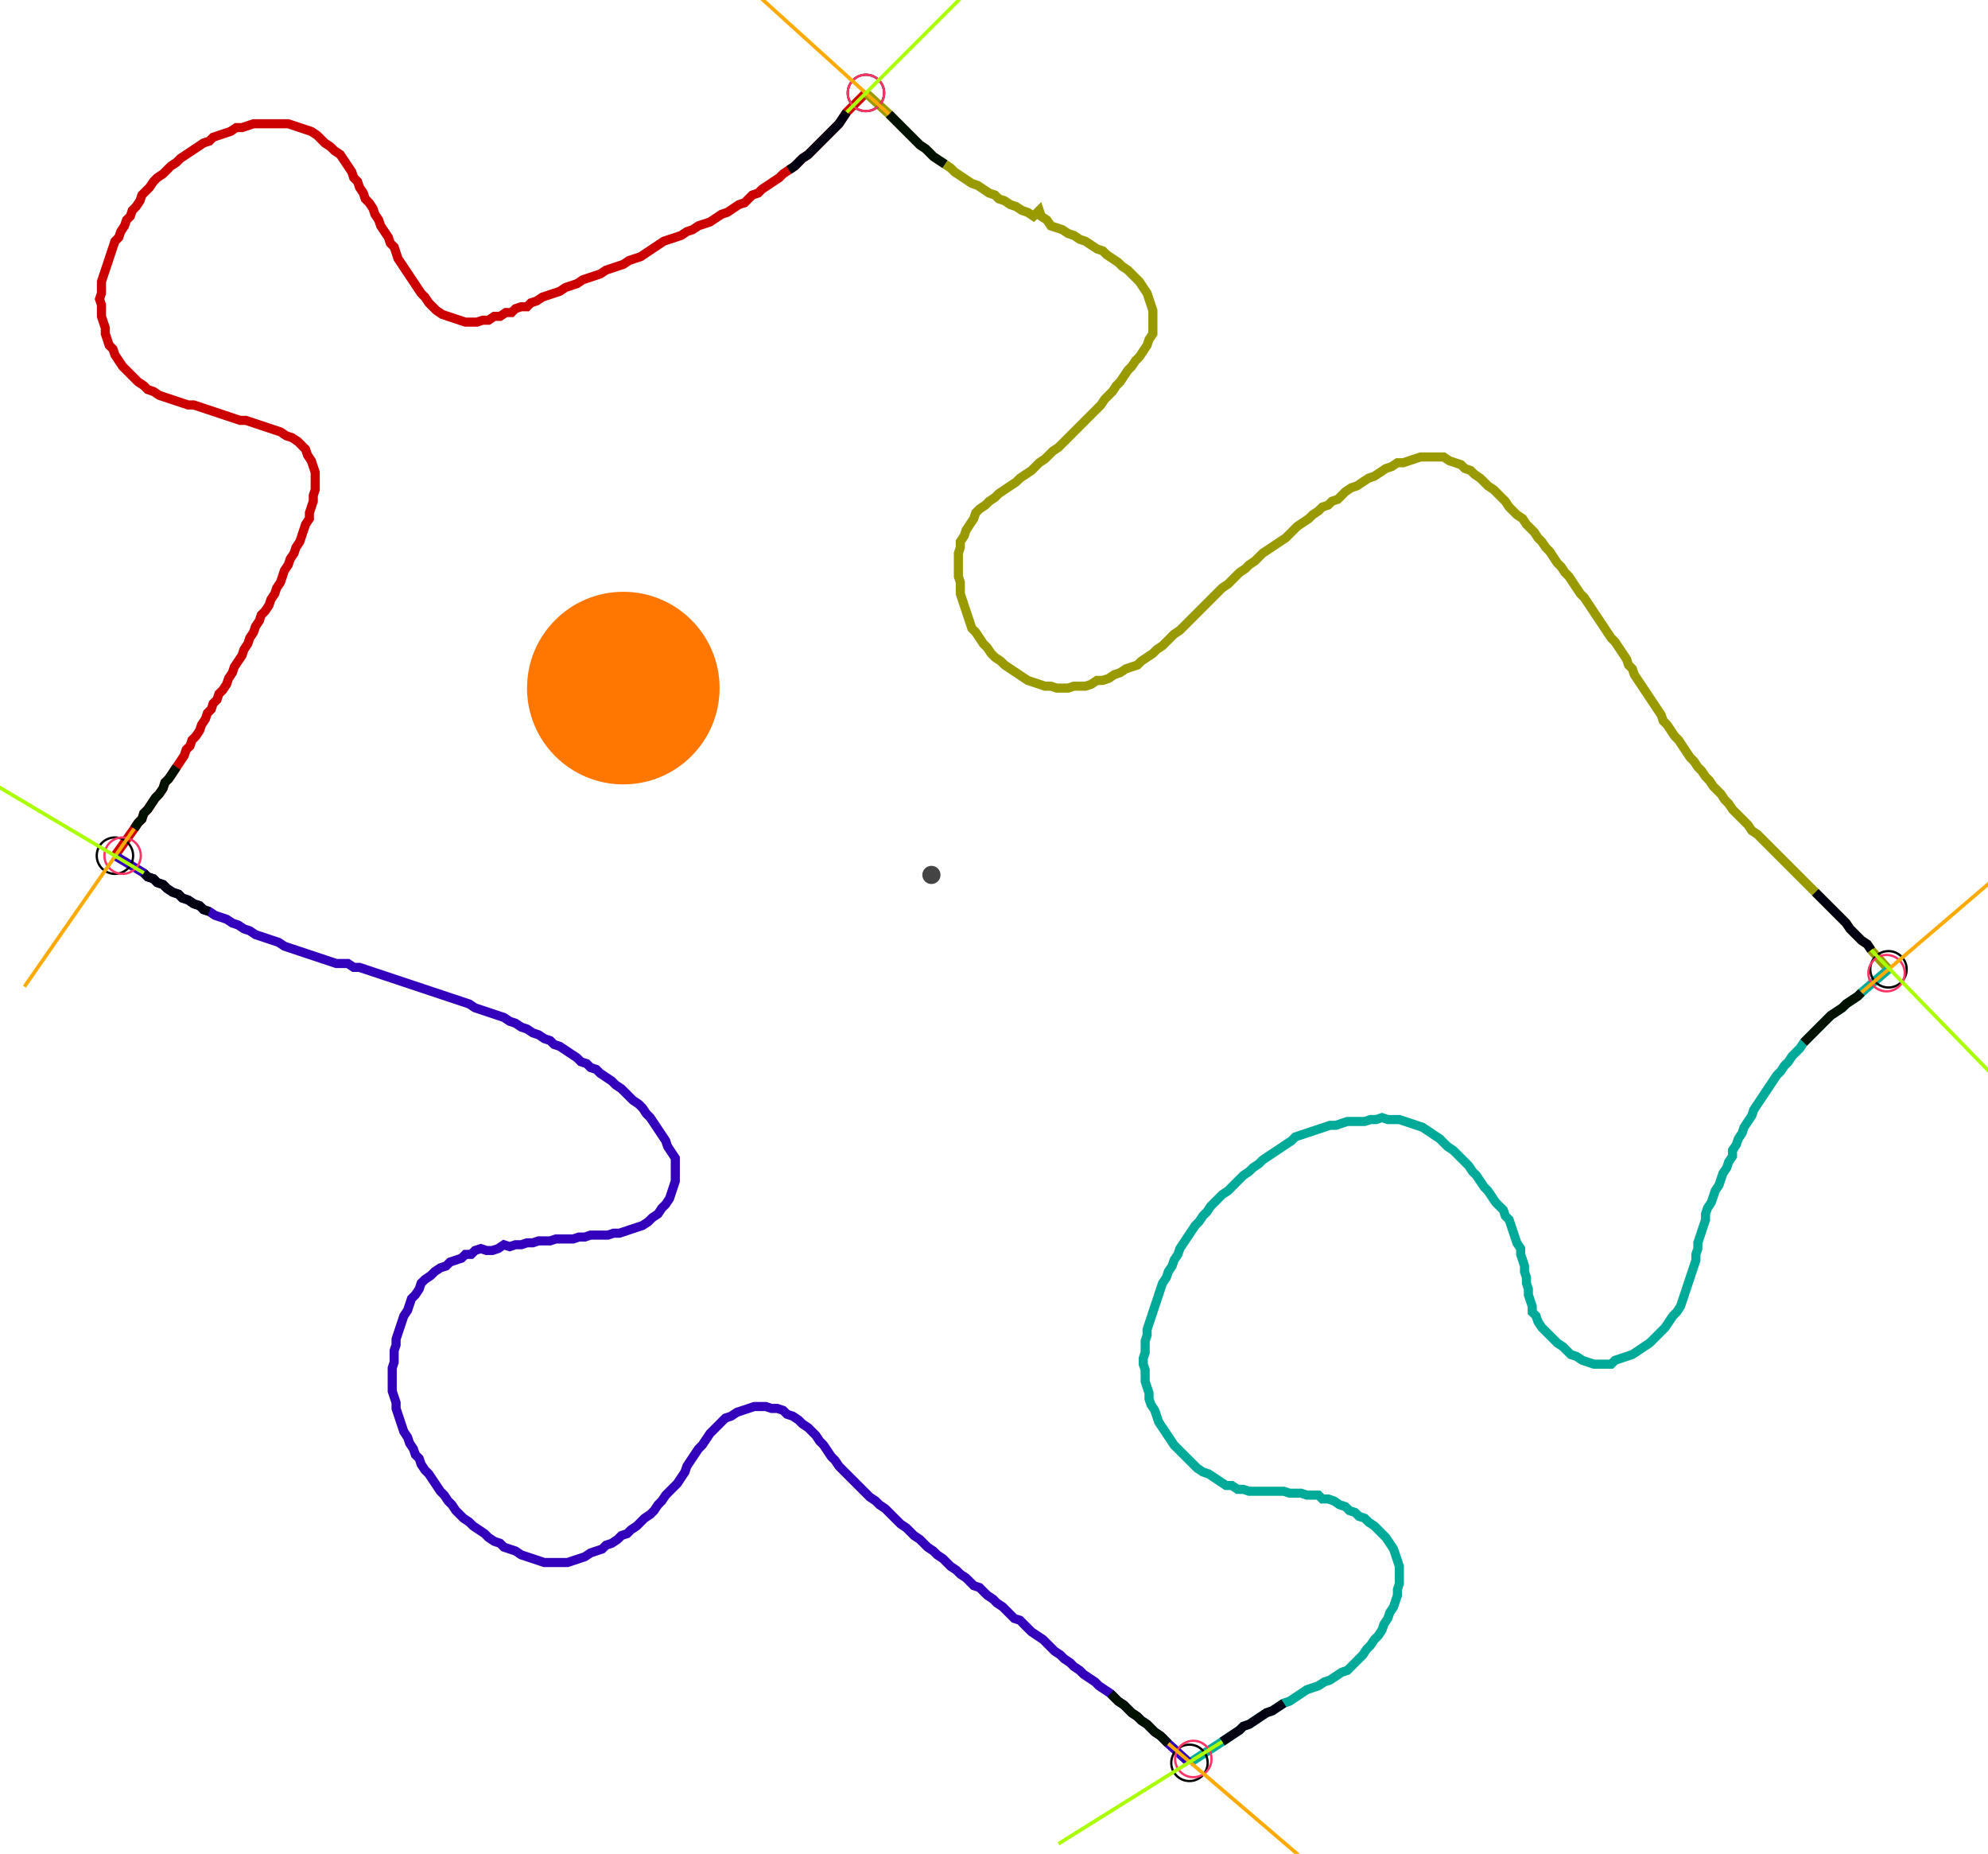 <?xml version="1.0" encoding="UTF-8" standalone="no"?><svg width="591.111" height="551.111" viewBox="-10 -10 217.037 203.704" xmlns="http://www.w3.org/2000/svg" xmlns:xlink="http://www.w3.org/1999/xlink"><polyline points="1.905,84.021 4.021,81.058 4.444,80.423 4.868,80.0 5.079,79.365 5.503,78.942 5.926,78.307 6.349,77.672 6.772,77.249 7.196,76.614 7.407,75.979 7.831,75.556 8.254,74.921 8.677,74.286 9.101,73.651 9.524,73.016 9.735,72.381 10.159,71.958 10.37,71.323 10.794,70.899 11.217,70.265 11.429,69.63 11.852,68.995 12.063,68.36 12.487,67.937 12.698,67.302 13.122,66.878 13.333,66.243 13.757,65.82 14.18,65.185 14.392,64.55 14.815,63.915 15.026,63.28 15.45,62.646 15.873,62.011 16.085,61.376 16.508,60.741 16.72,60.106 17.143,59.471 17.354,58.836 17.778,58.201 17.989,57.566 18.413,57.143 18.836,56.508 19.048,55.873 19.471,55.238 19.683,54.603 20.106,53.968 20.317,53.333 20.529,52.698 20.952,52.063 21.164,51.429 21.587,50.794 21.799,50.159 22.222,49.524 22.434,48.889 22.646,48.254 22.857,47.619 23.28,46.984 23.28,46.349 23.492,45.714 23.704,45.079 23.704,44.444 23.915,43.81 23.915,43.175 23.915,42.54 23.915,41.905 23.704,41.27 23.492,40.635 23.069,40.0 22.857,39.365 22.434,38.942 22.011,38.519 21.376,38.095 20.741,37.884 20.106,37.46 19.471,37.249 18.836,37.037 18.201,36.825 17.566,36.614 16.931,36.402 16.296,36.19 15.661,36.19 15.026,35.979 14.392,35.767 13.757,35.556 13.122,35.344 12.487,35.132 11.852,34.921 11.217,34.709 10.582,34.497 9.947,34.497 9.312,34.286 8.677,34.074 8.042,33.862 7.407,33.651 6.772,33.439 6.138,33.016 5.503,32.804 5.079,32.381 4.444,31.958 4.021,31.534 3.598,31.111 3.175,30.688 2.751,30.265 2.328,29.63 1.905,28.995 1.693,28.36 1.27,27.937 1.058,27.302 0.847,26.667 0.847,26.032 0.635,25.397 0.423,24.762 0.423,24.127 0.423,23.492 0.212,22.857 0.423,22.222 0.423,21.587 0.423,20.952 0.635,20.317 0.847,19.683 1.058,19.048 1.27,18.413 1.481,17.778 1.693,17.143 1.905,16.508 2.328,16.085 2.54,15.45 2.963,14.815 3.175,14.18 3.598,13.757 3.81,13.122 4.233,12.698 4.656,12.063 4.868,11.429 5.291,11.005 5.714,10.582 6.138,9.947 6.561,9.524 7.196,9.101 7.619,8.677 8.042,8.254 8.677,7.831 9.101,7.407 9.735,6.984 10.37,6.561 11.005,6.138 11.64,5.714 12.275,5.503 12.698,5.079 13.333,4.868 13.968,4.656 14.603,4.444 15.238,4.021 15.873,4.021 16.508,3.81 17.143,3.598 17.778,3.598 18.413,3.598 19.048,3.598 19.683,3.598 20.317,3.598 20.952,3.598 21.587,3.81 22.222,4.021 22.857,4.233 23.492,4.444 24.127,4.868 24.55,5.291 24.974,5.714 25.608,6.138 26.032,6.561 26.667,6.984 27.09,7.619 27.513,8.254 27.937,8.889 28.148,9.524 28.571,9.947 28.783,10.582 29.206,11.217 29.418,11.852 29.841,12.275 30.265,12.91 30.476,13.545 30.899,14.18 31.111,14.815 31.534,15.45 31.958,16.085 32.169,16.72 32.593,17.143 32.804,17.778 33.016,18.413 33.439,19.048 33.862,19.683 34.286,20.317 34.709,20.952 35.132,21.587 35.556,22.222 35.979,22.646 36.402,23.28 36.825,23.704 37.249,24.127 37.884,24.55 38.519,24.762 39.153,24.974 39.788,25.185 40.423,25.397 41.058,25.397 41.693,25.397 42.328,25.185 42.963,25.185 43.598,24.762 44.233,24.762 44.868,24.339 45.503,24.339 45.926,23.915 46.561,23.704 47.196,23.704 47.619,23.28 48.254,23.069 48.889,22.646 49.524,22.434 50.159,22.222 50.794,22.011 51.429,21.587 52.063,21.376 52.698,21.164 53.333,20.741 53.968,20.529 54.603,20.317 55.238,20.106 55.873,19.683 56.508,19.471 57.143,19.259 57.778,19.048 58.413,18.624 59.048,18.413 59.683,18.201 60.317,17.778 60.952,17.354 61.587,16.931 62.222,16.508 62.857,16.296 63.492,16.085 64.127,15.873 64.762,15.45 65.397,15.238 66.032,14.815 66.667,14.603 67.302,14.392 67.937,13.968 68.571,13.545 69.206,13.333 69.841,12.91 70.476,12.487 71.111,12.275 71.534,11.852 71.958,11.429 72.593,11.217 73.016,10.794 73.651,10.37 74.286,9.947 74.921,9.524 75.344,9.101 75.979,8.677 76.614,8.254 77.037,7.831 77.46,7.407 78.095,6.984 78.519,6.561 78.942,6.138 79.365,5.714 79.788,5.291 80.212,4.868 80.635,4.444 81.058,4.021 81.481,3.598 81.905,2.963 82.328,2.328 84.444,0.212" style="fill:none; stroke:#cc0000; stroke-width:1.0"  /><polyline points="84.444,0.212 86.984,2.54 87.407,2.963 87.831,3.386 88.254,3.81 88.677,4.233 89.101,4.656 89.524,5.079 89.947,5.503 90.37,5.926 91.005,6.349 91.429,6.772 91.852,7.196 92.487,7.619 93.122,8.042 93.757,8.466 94.18,8.889 94.815,9.312 95.45,9.735 96.085,10.159 96.72,10.37 97.354,10.794 97.989,11.217 98.624,11.429 99.048,11.852 99.683,12.063 100.317,12.487 100.952,12.698 101.587,13.122 102.222,13.333 102.857,13.757 103.492,13.122 103.704,13.757 104.339,14.18 104.762,14.815 105.397,15.026 106.032,15.238 106.667,15.661 107.302,15.873 107.937,16.296 108.571,16.508 109.206,16.931 109.841,17.354 110.476,17.566 110.899,17.989 111.534,18.413 112.169,18.836 112.593,19.259 113.228,19.683 113.651,20.106 114.074,20.529 114.497,20.952 114.921,21.587 115.344,22.222 115.556,22.857 115.767,23.492 115.979,24.127 115.979,24.762 115.979,25.397 115.979,26.032 115.979,26.667 115.556,27.302 115.344,27.937 114.921,28.571 114.497,29.206 114.074,29.63 113.651,30.265 113.228,30.688 112.804,31.323 112.381,31.958 111.958,32.381 111.534,33.016 111.111,33.439 110.688,33.862 110.265,34.497 109.841,34.921 109.418,35.344 108.995,35.767 108.571,36.19 108.148,36.614 107.725,37.037 107.302,37.46 106.878,37.884 106.455,38.307 106.032,38.73 105.608,39.153 104.974,39.577 104.55,40.0 104.127,40.423 103.492,40.847 103.069,41.27 102.646,41.693 102.011,42.116 101.376,42.54 100.952,42.963 100.317,43.386 99.683,43.81 99.048,44.233 98.624,44.656 97.989,45.079 97.566,45.503 96.931,45.926 96.508,46.349 96.296,46.984 95.873,47.619 95.45,48.254 95.238,48.889 94.815,49.524 94.815,50.159 94.603,50.794 94.603,51.429 94.603,52.063 94.603,52.698 94.603,53.333 94.815,53.968 94.815,54.603 94.815,55.238 95.026,55.873 95.238,56.508 95.45,57.143 95.661,57.778 95.873,58.413 96.085,59.048 96.508,59.471 96.931,60.106 97.354,60.741 97.778,61.164 98.201,61.799 98.624,62.222 99.259,62.646 99.683,63.069 100.317,63.492 100.952,63.915 101.587,64.339 102.222,64.762 102.857,64.974 103.492,65.185 104.127,65.397 104.762,65.397 105.397,65.608 106.032,65.608 106.667,65.608 107.302,65.397 107.937,65.397 108.571,65.397 109.206,65.185 109.841,64.762 110.476,64.762 111.111,64.55 111.746,64.127 112.381,63.915 113.016,63.492 113.651,63.28 114.286,63.069 114.709,62.646 115.344,62.222 115.979,61.799 116.402,61.376 117.037,60.952 117.46,60.529 117.884,60.106 118.307,59.683 118.942,59.259 119.365,58.836 119.788,58.413 120.212,57.989 120.635,57.566 121.058,57.143 121.481,56.72 121.905,56.296 122.328,55.873 122.751,55.45 123.175,55.026 123.598,54.603 124.233,54.18 124.656,53.757 125.079,53.333 125.503,52.91 126.138,52.487 126.561,52.063 127.196,51.64 127.619,51.217 128.042,50.794 128.677,50.37 129.312,49.947 129.947,49.524 130.582,49.101 131.005,48.677 131.429,48.254 131.852,47.831 132.487,47.407 133.122,46.984 133.545,46.561 134.18,46.138 134.603,45.714 135.238,45.503 135.661,45.079 136.296,44.868 136.72,44.444 137.143,44.021 137.778,43.598 138.413,43.386 139.048,42.963 139.683,42.54 140.317,42.328 140.952,41.905 141.587,41.481 142.222,41.27 142.857,40.847 143.492,40.847 144.127,40.635 144.762,40.423 145.397,40.212 146.032,40.212 146.667,40.212 147.302,40.212 147.937,40.212 148.571,40.635 149.206,40.847 149.841,41.058 150.265,41.481 150.899,41.693 151.323,42.116 151.958,42.54 152.381,42.963 152.804,43.386 153.439,43.81 153.862,44.233 154.286,44.656 154.709,45.079 155.132,45.714 155.556,46.138 155.979,46.561 156.614,46.984 157.037,47.619 157.46,48.042 157.884,48.466 158.307,49.101 158.73,49.524 159.153,50.159 159.577,50.582 160.0,51.217 160.423,51.852 160.847,52.275 161.27,52.91 161.693,53.333 162.116,53.968 162.54,54.603 162.963,55.238 163.386,55.661 163.81,56.296 164.233,56.931 164.656,57.566 165.079,58.201 165.503,58.836 165.926,59.471 166.349,60.106 166.772,60.529 167.196,61.164 167.619,61.799 168.042,62.434 168.254,63.069 168.677,63.492 168.889,64.127 169.312,64.762 169.735,65.397 170.159,66.032 170.582,66.667 171.005,67.302 171.429,67.937 171.852,68.571 172.063,69.206 172.487,69.63 172.91,70.265 173.333,70.899 173.757,71.323 174.18,71.958 174.603,72.593 175.026,73.228 175.45,73.651 175.873,74.286 176.296,74.709 176.72,75.344 177.143,75.767 177.566,76.402 177.989,76.825 178.413,77.249 178.836,77.884 179.259,78.307 179.683,78.942 180.106,79.365 180.529,79.788 180.952,80.212 181.376,80.635 181.799,81.27 182.434,81.693 182.857,82.116 183.28,82.54 183.704,82.963 184.127,83.386 184.55,83.81 184.974,84.233 185.397,84.656 185.82,85.079 186.243,85.503 186.667,85.926 187.09,86.349 187.513,86.772 187.937,87.196 188.36,87.619 188.783,88.042 189.206,88.466 189.63,88.889 190.053,89.312 190.476,89.735 190.899,90.159 191.323,90.582 191.746,91.005 192.169,91.429 192.593,92.063 193.016,92.487 193.439,92.91 193.862,93.333 194.497,93.757 194.921,94.392 196.825,96.508" style="fill:none; stroke:#999900; stroke-width:1.0"  /><polyline points="196.825,96.508 193.862,99.048 193.439,99.471 192.804,99.894 192.169,100.317 191.746,100.741 191.111,101.164 190.476,101.587 190.053,102.011 189.63,102.434 189.206,102.857 188.783,103.28 188.36,103.704 187.937,104.127 187.513,104.55 187.09,105.185 186.667,105.608 186.243,106.032 185.82,106.667 185.397,107.09 184.974,107.725 184.55,108.148 184.127,108.783 183.704,109.418 183.28,110.053 182.857,110.688 182.434,111.323 182.011,111.958 181.799,112.593 181.376,113.228 180.952,113.862 180.741,114.497 180.317,115.132 180.106,115.767 179.683,116.402 179.683,117.037 179.259,117.672 179.048,118.307 178.624,118.942 178.413,119.577 178.201,120.212 177.778,120.847 177.566,121.481 177.354,122.116 176.931,122.751 176.72,123.386 176.72,124.021 176.508,124.656 176.296,125.291 176.085,125.926 175.873,126.561 175.873,127.196 175.661,127.831 175.661,128.466 175.45,129.101 175.238,129.735 175.026,130.37 174.815,131.005 174.603,131.64 174.392,132.275 174.18,132.91 173.968,133.545 173.545,134.18 173.122,134.603 172.698,135.238 172.275,135.873 171.852,136.296 171.429,136.72 171.005,137.143 170.582,137.566 169.947,137.989 169.312,138.413 168.677,138.836 168.042,139.048 167.407,139.259 166.772,139.471 166.349,139.894 165.714,139.894 165.079,139.894 164.444,139.894 163.81,139.683 163.175,139.471 162.54,139.048 161.905,138.836 161.481,138.413 161.058,137.989 160.423,137.566 160.0,137.143 159.577,136.72 159.153,136.296 158.73,135.873 158.307,135.238 158.095,134.603 157.672,134.18 157.672,133.545 157.46,132.91 157.249,132.275 157.249,131.64 157.037,131.005 157.037,130.37 156.825,129.735 156.825,129.101 156.614,128.466 156.402,127.831 156.402,127.196 155.979,126.561 155.767,125.926 155.556,125.291 155.344,124.656 155.132,124.021 154.709,123.598 154.497,122.963 154.074,122.54 153.651,122.116 153.228,121.481 152.804,120.847 152.381,120.423 151.958,119.788 151.534,119.153 151.111,118.73 150.688,118.095 150.265,117.672 149.841,117.249 149.418,116.825 148.995,116.402 148.36,115.979 147.937,115.556 147.513,115.132 146.878,114.709 146.243,114.286 145.608,113.862 144.974,113.651 144.339,113.439 143.704,113.228 143.069,113.016 142.434,113.016 141.799,113.016 141.164,112.804 140.529,113.016 139.894,113.016 139.259,113.228 138.624,113.228 137.989,113.228 137.354,113.228 136.72,113.439 136.085,113.651 135.45,113.651 134.815,113.862 134.18,114.074 133.545,114.286 132.91,114.497 132.275,114.709 131.64,114.921 131.217,115.344 130.582,115.767 129.947,116.19 129.312,116.614 128.677,117.037 128.042,117.46 127.619,117.884 126.984,118.307 126.561,118.73 125.926,119.153 125.503,119.577 125.079,120 124.656,120.423 124.233,120.847 123.598,121.27 123.175,121.693 122.751,122.116 122.328,122.54 121.905,123.175 121.481,123.598 121.058,124.233 120.635,124.656 120.212,125.291 119.788,125.926 119.365,126.561 118.942,127.196 118.73,127.831 118.307,128.466 118.095,129.101 117.672,129.735 117.46,130.37 117.037,131.005 116.825,131.64 116.614,132.275 116.402,132.91 116.19,133.545 115.979,134.18 115.767,134.815 115.556,135.45 115.344,136.085 115.344,136.72 115.132,137.354 115.132,137.989 115.132,138.624 114.921,139.259 114.921,139.894 115.132,140.529 115.132,141.164 115.132,141.799 115.344,142.434 115.556,143.069 115.556,143.704 115.767,144.339 116.19,144.974 116.402,145.608 116.614,146.243 117.037,146.878 117.46,147.513 117.884,148.148 118.307,148.783 118.73,149.206 119.153,149.63 119.577,150.053 120,150.476 120.423,150.899 120.847,151.323 121.481,151.746 122.116,151.958 122.751,152.381 123.386,152.804 124.021,153.228 124.656,153.228 125.291,153.651 125.926,153.651 126.561,153.862 127.196,153.862 127.831,153.862 128.466,153.862 129.101,153.862 129.735,153.862 130.37,153.862 131.005,154.074 131.64,154.074 132.275,154.074 132.91,154.286 133.545,154.286 134.18,154.286 134.603,154.709 135.238,154.709 135.873,154.921 136.508,155.344 137.143,155.556 137.566,155.979 138.201,156.19 138.624,156.614 139.259,156.825 139.683,157.249 140.317,157.672 140.741,158.095 141.164,158.519 141.587,158.942 142.011,159.577 142.434,160.212 142.646,160.847 142.857,161.481 143.069,162.116 143.069,162.751 143.069,163.386 143.069,164.021 142.857,164.656 142.857,165.291 142.646,165.926 142.434,166.561 142.011,167.196 141.799,167.831 141.376,168.466 141.164,169.101 140.741,169.735 140.317,170.159 139.894,170.794 139.471,171.217 139.048,171.852 138.624,172.275 138.201,172.698 137.778,173.122 137.354,173.545 136.72,173.757 136.085,174.18 135.45,174.603 134.815,174.815 134.18,175.238 133.545,175.45 132.91,175.661 132.275,176.085 131.64,176.508 131.005,176.931 130.37,177.143 129.735,177.566 129.101,177.989 128.466,178.201 127.831,178.624 127.196,179.048 126.561,179.471 125.926,179.683 125.503,180.106 124.868,180.529 124.233,180.952 123.598,181.376 120,183.704" style="fill:none; stroke:#00aa99; stroke-width:1.0"  /><polyline points="120,183.704 117.672,181.587 117.249,181.164 116.825,180.741 116.19,180.317 115.767,179.894 115.344,179.471 114.709,179.048 114.286,178.624 113.651,178.201 113.228,177.778 112.804,177.354 112.169,176.931 111.746,176.508 111.323,176.085 110.688,175.661 110.053,175.238 109.63,174.815 108.995,174.392 108.36,173.968 107.937,173.545 107.302,173.122 106.878,172.698 106.243,172.275 105.82,171.852 105.185,171.429 104.762,171.005 104.339,170.582 103.915,170.159 103.28,169.735 102.646,169.312 102.222,168.889 101.799,168.466 101.376,168.042 100.741,167.831 100.317,167.407 99.894,166.984 99.471,166.561 98.836,166.138 98.413,165.714 97.778,165.291 97.354,164.868 96.931,164.444 96.296,164.233 95.873,163.81 95.45,163.386 94.815,162.963 94.392,162.54 93.757,162.116 93.333,161.693 92.91,161.27 92.275,160.847 91.852,160.423 91.217,160.0 90.794,159.577 90.37,159.153 89.735,158.73 89.312,158.307 88.889,157.884 88.254,157.46 87.831,157.037 87.407,156.614 86.984,156.19 86.561,155.767 85.926,155.344 85.503,154.921 84.868,154.497 84.444,154.074 84.021,153.651 83.598,153.228 83.175,152.804 82.751,152.381 82.328,151.958 81.905,151.534 81.481,151.111 81.058,150.476 80.635,150.053 80.212,149.418 79.788,148.783 79.365,148.36 78.942,147.725 78.519,147.302 78.095,146.878 77.46,146.455 77.037,146.032 76.402,145.608 75.767,145.397 75.344,144.974 74.709,144.762 74.074,144.762 73.439,144.55 72.804,144.55 72.169,144.55 71.534,144.762 70.899,144.974 70.265,145.185 69.63,145.608 68.995,145.82 68.571,146.243 68.148,146.667 67.725,147.09 67.302,147.513 66.878,148.148 66.455,148.783 66.032,149.206 65.608,149.841 65.185,150.476 64.762,151.111 64.55,151.746 64.127,152.381 63.704,153.016 63.28,153.439 62.857,153.862 62.434,154.286 62.011,154.921 61.587,155.344 61.164,155.979 60.741,156.402 60.106,156.825 59.683,157.249 59.259,157.672 58.624,158.095 58.201,158.519 57.566,158.73 57.143,159.153 56.508,159.577 55.873,159.788 55.45,160.212 54.815,160.423 54.18,160.635 53.545,161.058 52.91,161.27 52.275,161.481 51.64,161.693 51.005,161.693 50.37,161.693 49.735,161.693 49.101,161.693 48.466,161.481 47.831,161.27 47.196,161.058 46.561,160.847 45.926,160.423 45.291,160.212 44.656,160.0 44.233,159.577 43.598,159.365 42.963,158.942 42.54,158.519 41.905,158.095 41.27,157.672 40.847,157.249 40.212,156.825 39.788,156.402 39.365,155.979 38.942,155.344 38.519,154.921 38.095,154.286 37.672,153.862 37.249,153.228 36.825,152.593 36.402,151.958 35.979,151.534 35.556,150.899 35.344,150.265 34.921,149.841 34.709,149.206 34.286,148.571 34.074,147.937 33.651,147.302 33.439,146.667 33.228,146.032 33.016,145.397 32.804,144.762 32.804,144.127 32.593,143.492 32.381,142.857 32.381,142.222 32.381,141.587 32.381,140.952 32.381,140.317 32.593,139.683 32.593,139.048 32.593,138.413 32.804,137.778 32.804,137.143 33.016,136.508 33.228,135.873 33.439,135.238 33.651,134.603 34.074,133.968 34.286,133.333 34.497,132.698 34.921,132.275 35.344,131.64 35.556,131.005 35.979,130.582 36.614,130.159 37.037,129.735 37.672,129.312 38.307,129.101 38.73,128.677 39.365,128.466 40.0,128.254 40.423,127.831 41.058,127.831 41.481,127.407 42.116,127.196 42.751,127.407 43.386,127.407 44.021,127.196 44.656,126.772 45.291,126.984 45.926,126.772 46.561,126.772 47.196,126.561 47.831,126.561 48.466,126.349 49.101,126.349 49.735,126.349 50.37,126.138 51.005,126.138 51.64,126.138 52.275,126.138 52.91,125.926 53.545,125.926 54.18,125.714 54.815,125.714 55.45,125.714 56.085,125.714 56.72,125.503 57.354,125.503 57.989,125.291 58.624,125.079 59.259,124.868 59.894,124.656 60.529,124.233 60.952,123.81 61.587,123.386 62.011,122.751 62.434,122.328 62.857,121.693 63.069,121.058 63.28,120.423 63.492,119.788 63.492,119.153 63.492,118.519 63.492,117.884 63.492,117.249 63.069,116.614 62.646,115.979 62.434,115.344 62.011,114.709 61.587,114.074 61.164,113.439 60.741,112.804 60.317,112.381 59.894,111.746 59.471,111.323 58.836,110.899 58.413,110.476 57.989,110.053 57.566,109.63 56.931,109.206 56.508,108.783 55.873,108.36 55.238,107.937 54.815,107.513 54.18,107.302 53.757,106.878 53.122,106.667 52.698,106.243 52.063,105.82 51.429,105.397 50.794,104.974 50.159,104.762 49.735,104.339 49.101,104.127 48.466,103.704 47.831,103.492 47.196,103.069 46.561,102.857 45.926,102.434 45.291,102.222 44.656,101.799 44.021,101.587 43.386,101.376 42.751,101.164 42.116,100.952 41.481,100.741 40.847,100.317 40.212,100.106 39.577,99.894 38.942,99.683 38.307,99.471 37.672,99.259 37.037,99.048 36.402,98.836 35.767,98.624 35.132,98.413 34.497,98.201 33.862,97.989 33.228,97.778 32.593,97.566 31.958,97.354 31.323,97.143 30.688,96.931 30.053,96.72 29.418,96.508 28.783,96.296 28.148,96.296 27.513,95.873 26.878,95.873 26.243,95.873 25.608,95.661 24.974,95.45 24.339,95.238 23.704,95.026 23.069,94.815 22.434,94.603 21.799,94.392 21.164,94.18 20.529,93.968 19.894,93.545 19.259,93.333 18.624,93.122 17.989,92.91 17.354,92.698 16.72,92.275 16.085,92.063 15.45,91.64 14.815,91.429 14.18,91.005 13.545,90.794 12.91,90.582 12.275,90.159 11.64,89.947 11.217,89.524 10.582,89.312 9.947,88.889 9.312,88.677 8.889,88.254 8.254,88.042 7.619,87.619 7.196,87.196 6.561,86.984 6.138,86.561 5.503,86.349 5.079,85.926 1.905,84.021" style="fill:none; stroke:#3300bb; stroke-width:1.0"  /><circle cx="1.905" cy="84.021" r="2.0" style="fill:none; stroke:#000000aa; stroke-width:0.25" /><circle cx="84.444" cy="0.212" r="2.0" style="fill:none; stroke:#000000aa; stroke-width:0.25" /><circle cx="196.825" cy="96.508" r="2.0" style="fill:none; stroke:#000000aa; stroke-width:0.25" /><circle cx="120" cy="183.704" r="2.0" style="fill:none; stroke:#000000aa; stroke-width:0.25" /><circle cx="2.751" cy="84.021" r="2.0" style="fill:none; stroke:#ff3366aa; stroke-width:0.25" /><circle cx="84.444" cy="0.212" r="2.0" style="fill:none; stroke:#ff3366aa; stroke-width:0.25" /><circle cx="196.614" cy="96.931" r="2.0" style="fill:none; stroke:#ff3366aa; stroke-width:0.25" /><circle cx="120.423" cy="183.28" r="2.0" style="fill:none; stroke:#ff3366aa; stroke-width:0.25" /><polyline points="8.677,74.286 8.254,74.921 7.831,75.556 7.407,75.979 7.196,76.614 6.772,77.249 6.349,77.672 5.926,78.307 5.503,78.942 5.079,79.365 4.868,80.0 4.444,80.423 4.021,81.058" style="fill:none; stroke:#001100; stroke-width:1.0" /><polyline points="12.275,90.159 11.64,89.947 11.217,89.524 10.582,89.312 9.947,88.889 9.312,88.677 8.889,88.254 8.254,88.042 7.619,87.619 7.196,87.196 6.561,86.984 6.138,86.561 5.503,86.349 5.079,85.926" style="fill:none; stroke:#000011; stroke-width:1.0" /><polyline points="93.122,8.042 92.487,7.619 91.852,7.196 91.429,6.772 91.005,6.349 90.37,5.926 89.947,5.503 89.524,5.079 89.101,4.656 88.677,4.233 88.254,3.81 87.831,3.386 87.407,2.963 86.984,2.54" style="fill:none; stroke:#001100; stroke-width:1.0" /><polyline points="75.979,8.677 76.614,8.254 77.037,7.831 77.46,7.407 78.095,6.984 78.519,6.561 78.942,6.138 79.365,5.714 79.788,5.291 80.212,4.868 80.635,4.444 81.058,4.021 81.481,3.598 81.905,2.963 82.328,2.328" style="fill:none; stroke:#000011; stroke-width:1.0" /><polyline points="187.513,104.55 187.937,104.127 188.36,103.704 188.783,103.28 189.206,102.857 189.63,102.434 190.053,102.011 190.476,101.587 191.111,101.164 191.746,100.741 192.169,100.317 192.804,99.894 193.439,99.471 193.862,99.048" style="fill:none; stroke:#001100; stroke-width:1.0" /><polyline points="188.783,88.042 189.206,88.466 189.63,88.889 190.053,89.312 190.476,89.735 190.899,90.159 191.323,90.582 191.746,91.005 192.169,91.429 192.593,92.063 193.016,92.487 193.439,92.91 193.862,93.333 194.497,93.757 194.921,94.392" style="fill:none; stroke:#000011; stroke-width:1.0" /><polyline points="111.323,176.085 111.746,176.508 112.169,176.931 112.804,177.354 113.228,177.778 113.651,178.201 114.286,178.624 114.709,179.048 115.344,179.471 115.767,179.894 116.19,180.317 116.825,180.741 117.249,181.164 117.672,181.587" style="fill:none; stroke:#001100; stroke-width:1.0" /><polyline points="130.37,177.143 129.735,177.566 129.101,177.989 128.466,178.201 127.831,178.624 127.196,179.048 126.561,179.471 125.926,179.683 125.503,180.106 124.868,180.529 124.233,180.952 123.598,181.376" style="fill:none; stroke:#000011; stroke-width:1.0" /><polyline points="4.021,81.058 -8.042,98.413" style="fill:none; stroke:#ffaa00; stroke-width:0.4" /><polyline points="5.079,85.926 -13.122,75.132" style="fill:none; stroke:#aaff00; stroke-width:0.4" /><polyline points="86.984,2.54 71.323,-11.64" style="fill:none; stroke:#ffaa00; stroke-width:0.4" /><polyline points="82.328,2.328 97.354,-12.698" style="fill:none; stroke:#aaff00; stroke-width:0.4" /><polyline points="193.862,99.048 209.947,85.291" style="fill:none; stroke:#ffaa00; stroke-width:0.4" /><polyline points="194.921,94.392 209.735,109.63" style="fill:none; stroke:#aaff00; stroke-width:0.4" /><polyline points="117.672,181.587 133.757,195.344" style="fill:none; stroke:#ffaa00; stroke-width:0.4" /><polyline points="123.598,181.376 105.608,192.593" style="fill:none; stroke:#aaff00; stroke-width:0.4" /><circle cx="91.64" cy="86.138" r="1.0" style="fill:#444444; stroke-width:0" /><circle cx="57.778" cy="65.608" r="10.582" style="fill:#ff770022; stroke-width:0" /><circle cx="57.778" cy="65.608" r="1.0" style="fill:#ff7700; stroke-width:0" /></svg>